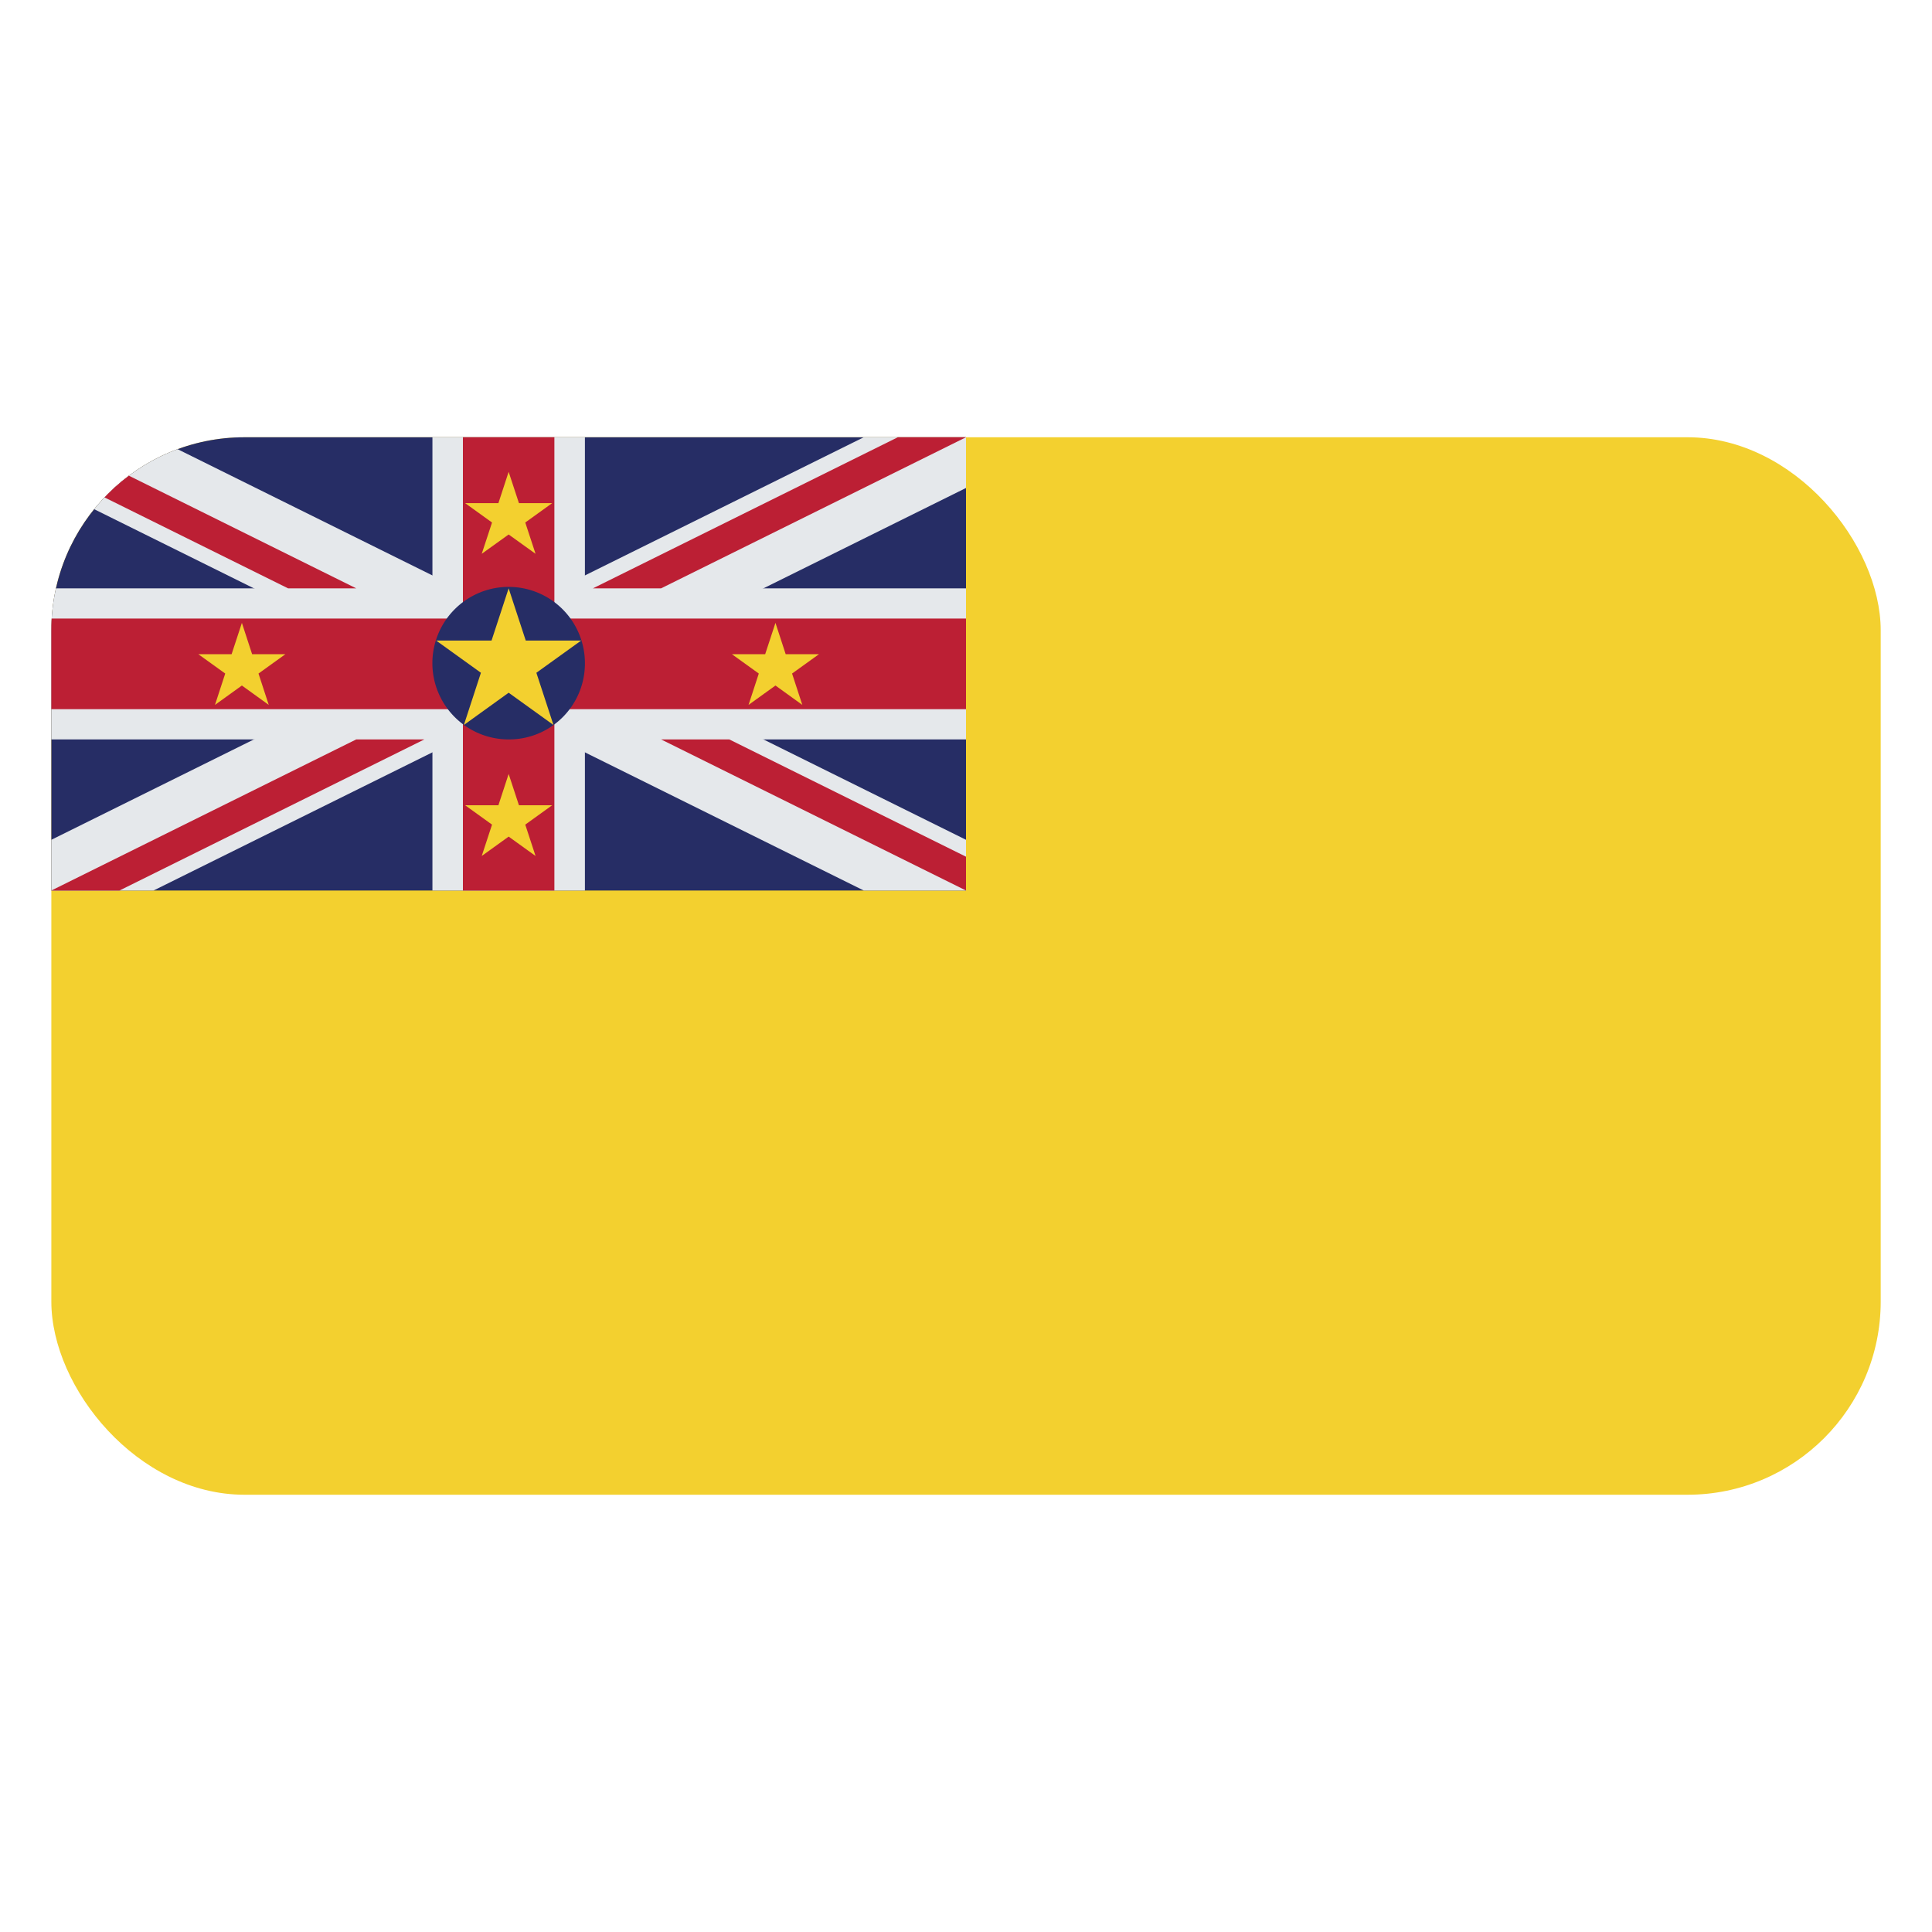 <svg id="Layer_1" data-name="Layer 1" xmlns="http://www.w3.org/2000/svg" xmlns:xlink="http://www.w3.org/1999/xlink" viewBox="0 0 40 40"><defs><style>.cls-1{fill:none;}.cls-2{clip-path:url(#clip-path);}.cls-3{fill:#f3d02f;}.cls-4{fill:#262d65;}.cls-5{fill:#e5e8eb;}.cls-6{fill:#bc1f34;}.cls-7{clip-path:url(#clip-path-2);}</style><clipPath id="clip-path"><rect id="SVGID" class="cls-1" x="1.063" y="9.053" width="37.875" height="21.894" rx="4"/></clipPath><clipPath id="clip-path-2"><rect id="SVGID-2" data-name="SVGID" class="cls-1" x="1.063" y="9.053" width="37.875" height="21.894"/></clipPath></defs><g class="cls-2"><rect class="cls-3" x="1.063" y="9.053" width="37.875" height="21.894"/><rect class="cls-4" x="1.063" y="9.053" width="18.937" height="9.384"/><polygon class="cls-5" points="17.883 9.053 1.063 17.387 1.063 18.437 3.179 18.437 20 10.103 20 9.053 17.883 9.053"/><polygon class="cls-5" points="1.063 9.053 1.063 10.103 17.883 18.437 20 18.437 20 17.387 3.179 9.053 1.063 9.053"/><rect class="cls-5" x="8.953" y="9.053" width="3.157" height="9.384"/><rect class="cls-5" x="1.063" y="12.181" width="18.937" height="3.128"/><rect class="cls-6" x="1.063" y="12.806" width="18.937" height="1.877"/><rect class="cls-6" x="9.584" y="9.053" width="1.894" height="9.384"/><polygon class="cls-6" points="7.375 15.309 1.063 18.437 2.474 18.437 8.786 15.309 7.375 15.309"/><polygon class="cls-6" points="12.276 12.181 13.687 12.181 20 9.053 18.588 9.053 12.276 12.181"/><polygon class="cls-6" points="20 18.437 20 17.737 15.099 15.309 13.687 15.309 20 18.437"/><polygon class="cls-6" points="1.063 9.053 1.063 9.753 5.964 12.181 7.375 12.181 1.063 9.053"/><g class="cls-7"><path class="cls-4" d="M12.11,13.745a1.579,1.579,0,1,0-1.579,1.564,1.571,1.571,0,0,0,1.579-1.564"/><polygon class="cls-3" points="9.03 13.262 10.177 13.262 10.531 12.181 10.885 13.262 12.032 13.262 11.105 13.929 11.459 15.01 10.531 14.342 9.604 15.01 9.957 13.929 9.03 13.262"/><polygon class="cls-3" points="9.63 16.672 10.319 16.672 10.531 16.024 10.744 16.672 11.432 16.672 10.875 17.073 11.088 17.722 10.531 17.321 9.974 17.722 10.187 17.073 9.63 16.672"/><polygon class="cls-3" points="9.63 10.417 10.319 10.417 10.531 9.769 10.744 10.417 11.432 10.417 10.875 10.818 11.088 11.466 10.531 11.066 9.974 11.466 10.187 10.818 9.63 10.417"/><polygon class="cls-3" points="4.107 13.545 4.795 13.545 5.008 12.896 5.22 13.545 5.908 13.545 5.352 13.945 5.564 14.594 5.008 14.193 4.451 14.594 4.663 13.945 4.107 13.545"/><polygon class="cls-3" points="15.154 13.545 15.842 13.545 16.055 12.896 16.267 13.545 16.955 13.545 16.399 13.945 16.611 14.594 16.055 14.193 15.498 14.594 15.71 13.945 15.154 13.545"/></g></g></svg>